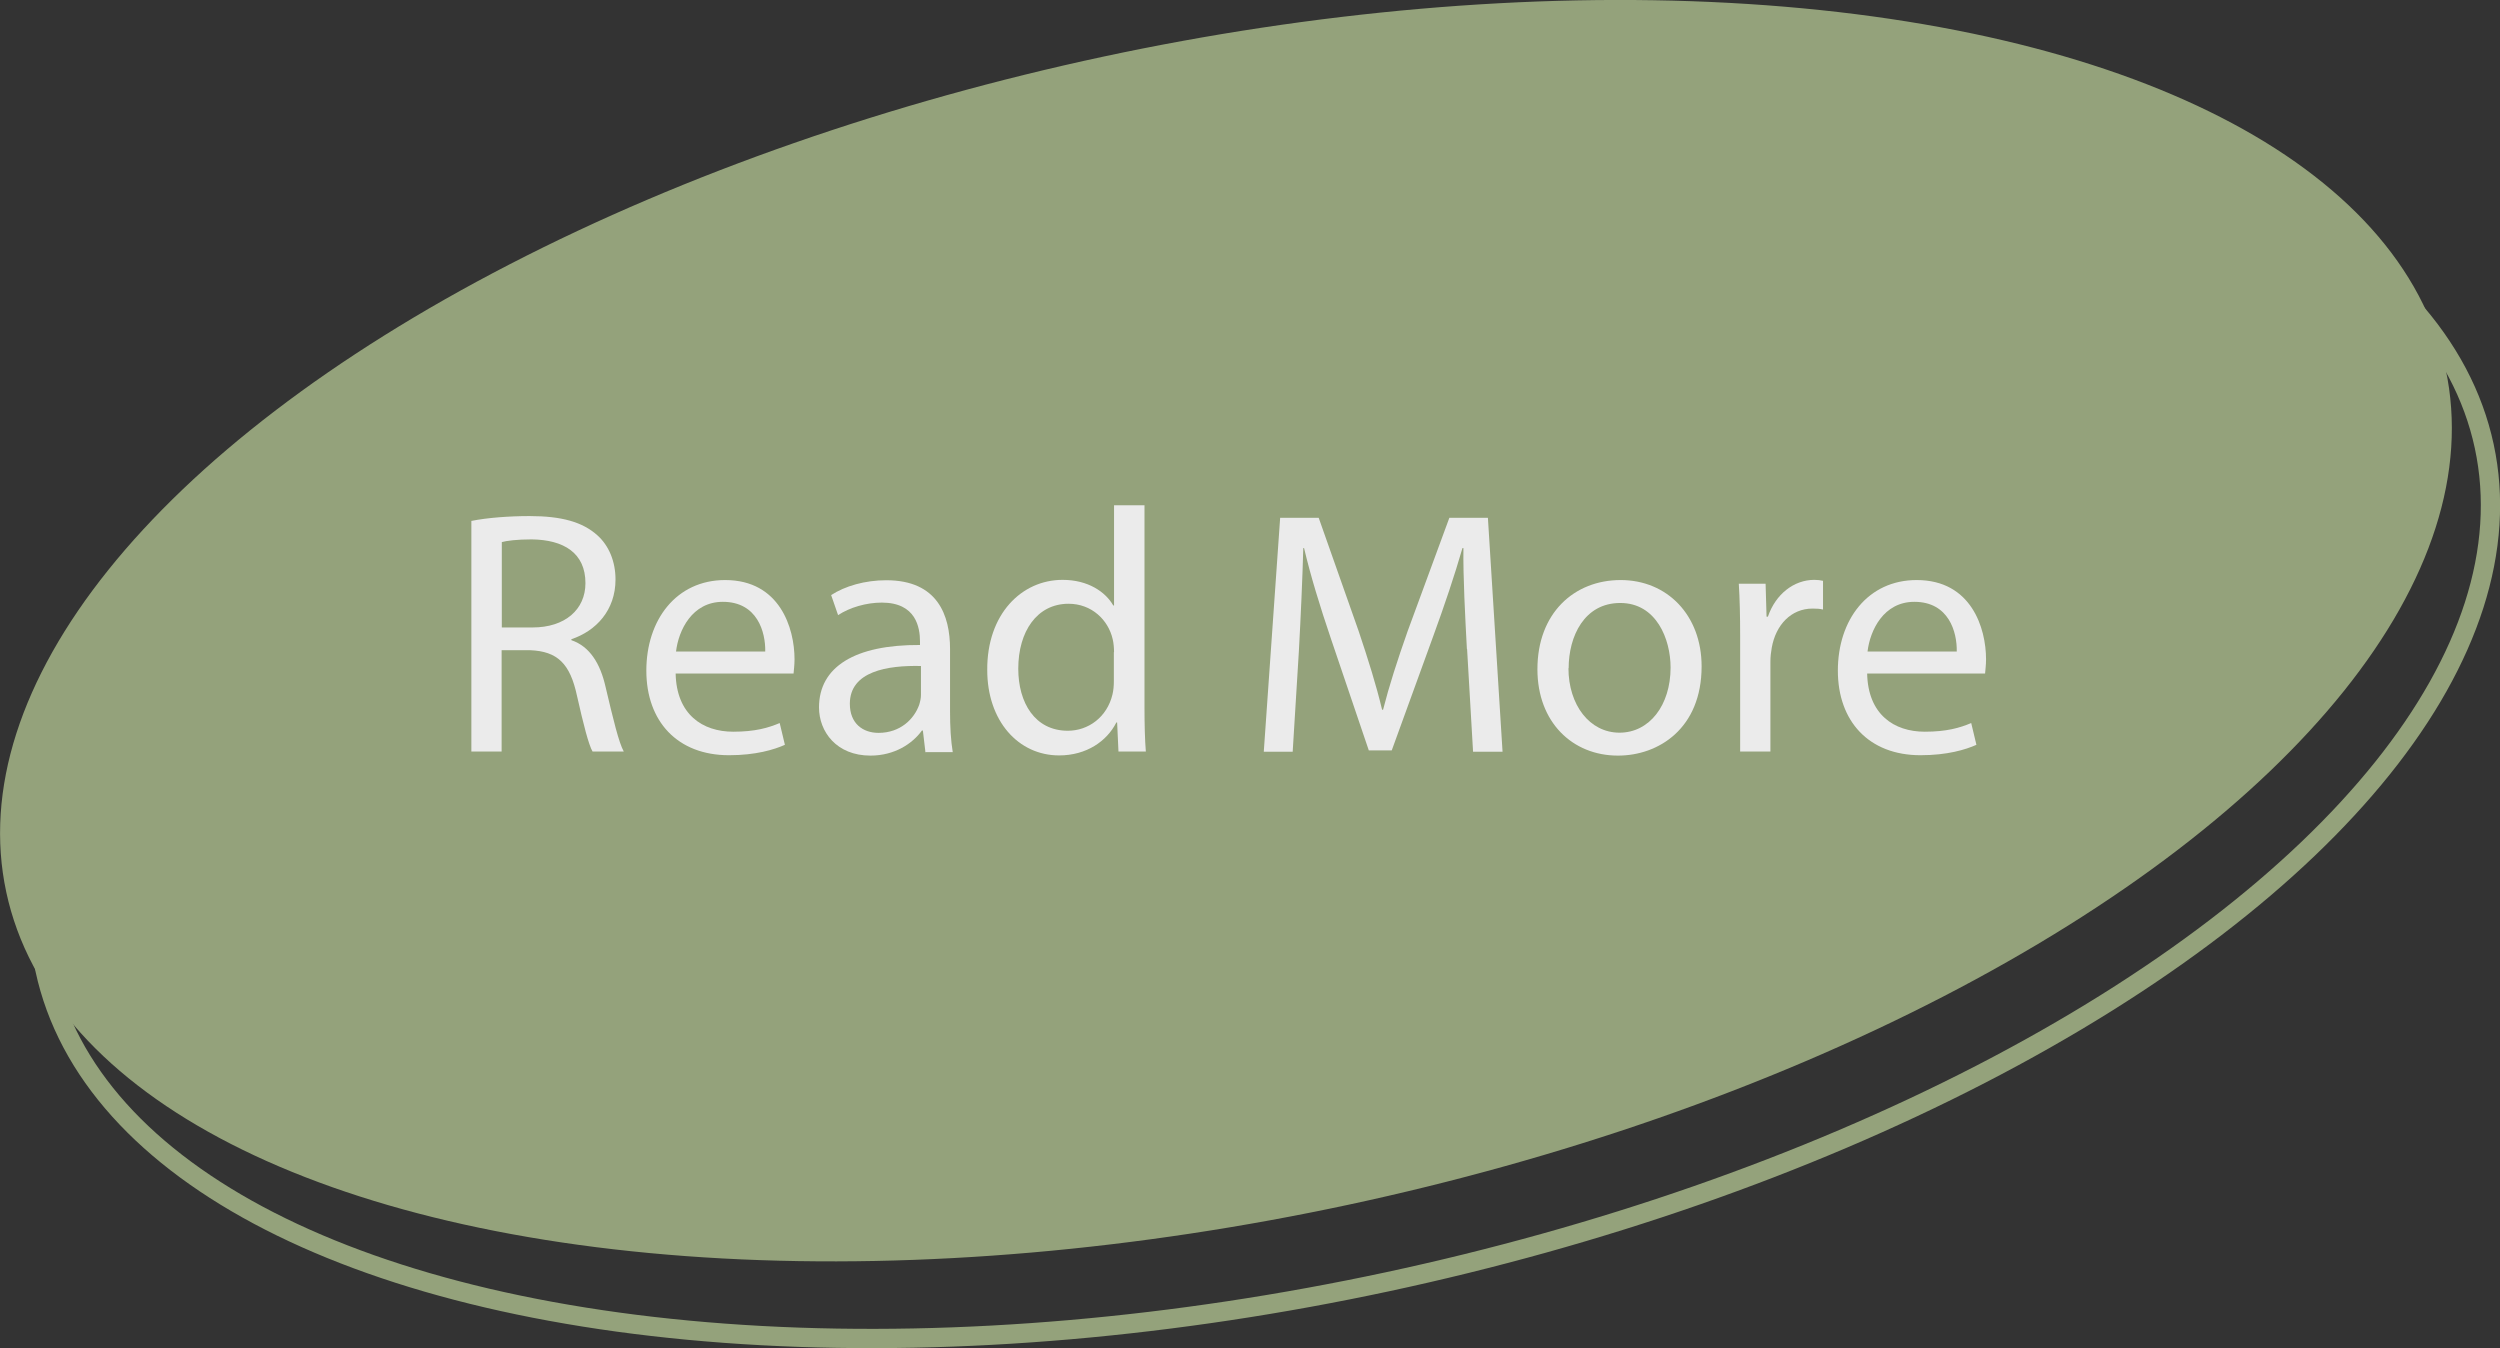 <?xml version="1.0" encoding="UTF-8"?>
<svg id="Layer_2" data-name="Layer 2" xmlns="http://www.w3.org/2000/svg" viewBox="0 0 129.73 69.97">
  <rect x="0" y="0" width="129.73" height="69.97" fill="#333333" stroke="none"/>
  <defs>
    <style>
      .cls-1 {
        fill: #94a27b;
      }

      .cls-2 {
        fill: #ebebeb;
      }

      .cls-3 {
        fill: none;
        stroke: #94a27b;
        stroke-miterlimit: 10;
      }
    </style>
  </defs>
  <g id="Layer_1-2" data-name="Layer 1">
    <g>
      <ellipse class="cls-3" cx="65.62" cy="36.73" rx="64.73" ry="30.46" transform="translate(-6.24 14.57) rotate(-12.1)"/>
      <ellipse class="cls-1" cx="63.62" cy="32.73" rx="64.73" ry="30.46" transform="translate(-5.45 14.06) rotate(-12.1)"/>
      <g>
        <path class="cls-2" d="m24.47,27.03c.79-.16,1.93-.25,3.01-.25,1.67,0,2.75.31,3.51.99.61.54.95,1.37.95,2.3,0,1.6-1.01,2.67-2.29,3.1v.05c.94.32,1.5,1.19,1.78,2.45.4,1.69.68,2.86.94,3.33h-1.62c-.2-.34-.47-1.39-.81-2.9-.36-1.67-1.01-2.3-2.43-2.36h-1.48v5.26h-1.57v-11.97Zm1.57,5.53h1.6c1.67,0,2.74-.92,2.74-2.3,0-1.57-1.13-2.25-2.79-2.27-.76,0-1.3.07-1.55.14v4.43Z"/>
        <path class="cls-2" d="m35.06,34.94c.04,2.14,1.4,3.03,2.99,3.03,1.13,0,1.82-.2,2.41-.45l.27,1.13c-.56.25-1.51.54-2.9.54-2.68,0-4.29-1.76-4.29-4.39s1.55-4.7,4.09-4.7c2.84,0,3.6,2.5,3.6,4.11,0,.32-.04.58-.05.74h-6.12Zm4.65-1.13c.02-1.01-.41-2.58-2.2-2.58-1.6,0-2.3,1.48-2.43,2.58h4.63Z"/>
        <path class="cls-2" d="m48.02,39.01l-.13-1.1h-.05c-.49.68-1.42,1.3-2.67,1.3-1.76,0-2.67-1.24-2.67-2.5,0-2.11,1.87-3.26,5.24-3.24v-.18c0-.72-.2-2.02-1.98-2.02-.81,0-1.66.25-2.27.65l-.36-1.04c.72-.47,1.76-.77,2.86-.77,2.67,0,3.31,1.82,3.31,3.57v3.26c0,.76.04,1.5.14,2.09h-1.44Zm-.23-4.45c-1.73-.04-3.69.27-3.69,1.96,0,1.03.68,1.51,1.49,1.51,1.13,0,1.85-.72,2.11-1.46.05-.16.09-.34.09-.5v-1.51Z"/>
        <path class="cls-2" d="m59.39,26.22v10.53c0,.77.02,1.66.07,2.25h-1.42l-.07-1.51h-.04c-.49.97-1.55,1.71-2.97,1.71-2.11,0-3.73-1.78-3.73-4.43-.02-2.9,1.78-4.68,3.91-4.68,1.33,0,2.23.63,2.63,1.33h.04v-5.2h1.58Zm-1.58,7.62c0-.2-.02-.47-.07-.67-.23-1.01-1.1-1.84-2.29-1.84-1.64,0-2.61,1.44-2.61,3.37,0,1.76.86,3.22,2.57,3.22,1.06,0,2.04-.7,2.32-1.89.05-.22.07-.43.07-.68v-1.51Z"/>
        <path class="cls-2" d="m76.12,33.68c-.09-1.69-.2-3.73-.18-5.24h-.05c-.41,1.42-.92,2.94-1.53,4.61l-2.14,5.89h-1.19l-1.96-5.78c-.58-1.71-1.06-3.28-1.4-4.72h-.04c-.04,1.51-.13,3.55-.23,5.37l-.32,5.2h-1.5l.85-12.14h2l2.07,5.87c.5,1.49.92,2.83,1.22,4.09h.05c.31-1.22.74-2.56,1.28-4.09l2.16-5.87h2l.76,12.14h-1.53l-.31-5.33Z"/>
        <path class="cls-2" d="m88.3,34.58c0,3.22-2.23,4.63-4.34,4.63-2.36,0-4.18-1.73-4.18-4.48,0-2.92,1.91-4.63,4.32-4.63s4.2,1.82,4.2,4.48Zm-6.91.09c0,1.91,1.1,3.35,2.65,3.35s2.65-1.42,2.65-3.38c0-1.48-.74-3.35-2.61-3.35s-2.68,1.73-2.68,3.39Z"/>
        <path class="cls-2" d="m90.3,33.01c0-1.03-.02-1.91-.07-2.72h1.39l.05,1.71h.07c.4-1.17,1.35-1.91,2.41-1.91.18,0,.31.02.45.05v1.49c-.16-.04-.32-.05-.54-.05-1.12,0-1.91.85-2.12,2.03-.04.22-.07.47-.07.74v4.65h-1.57v-6Z"/>
        <path class="cls-2" d="m96.89,34.94c.04,2.14,1.4,3.03,2.99,3.03,1.13,0,1.82-.2,2.41-.45l.27,1.13c-.56.25-1.51.54-2.9.54-2.68,0-4.29-1.76-4.29-4.39s1.55-4.7,4.09-4.7c2.84,0,3.6,2.5,3.6,4.11,0,.32-.04.58-.05.74h-6.12Zm4.65-1.13c.02-1.01-.41-2.58-2.2-2.58-1.6,0-2.3,1.48-2.43,2.58h4.63Z"/>
      </g>
    </g>
  </g>
</svg>